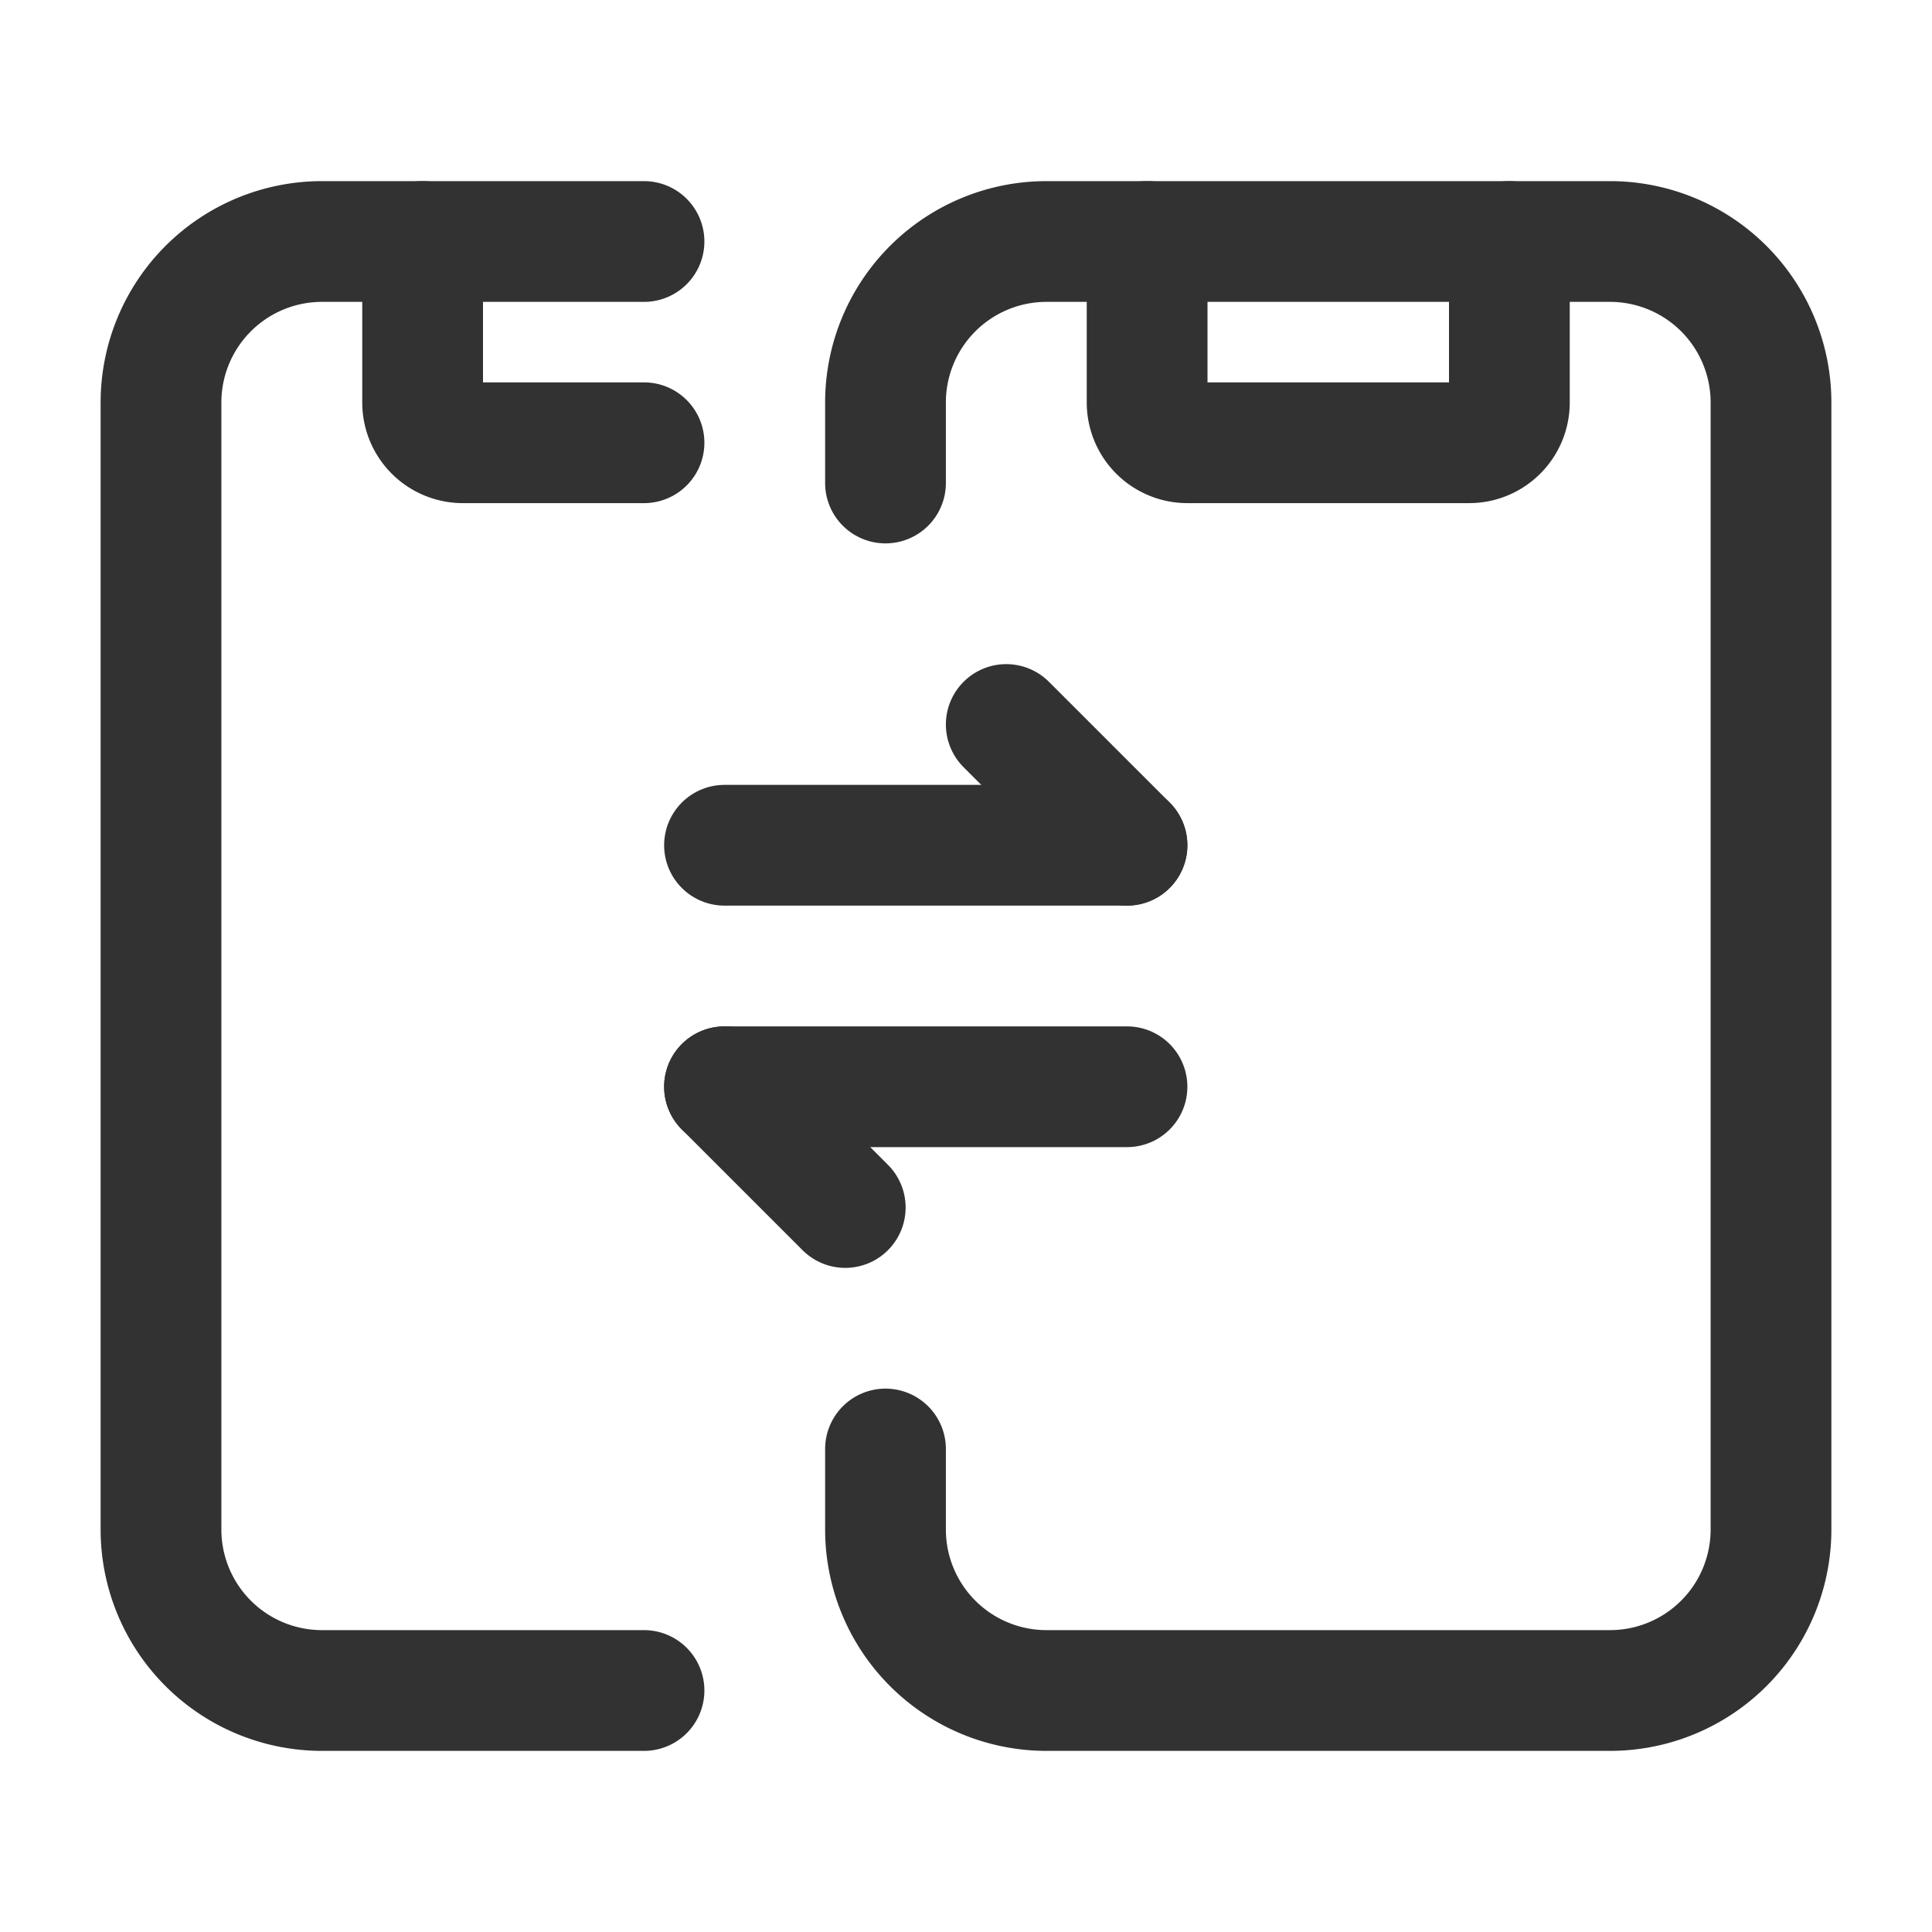 <svg id="Layer_3" data-name="Layer 3" xmlns="http://www.w3.org/2000/svg" viewBox="0 0 24 24"><path d="M11,18v1a2,2,0,0,0,2,2h7a2,2,0,0,0,2-2V5a2,2,0,0,0-2-2H13a2,2,0,0,0-2,2V6" fill="none" stroke="#323232" stroke-linecap="round" stroke-linejoin="round" stroke-width="1.5"/><path d="M8,21H4a2,2,0,0,1-2-2V5A2,2,0,0,1,4,3H8" fill="none" stroke="#323232" stroke-linecap="round" stroke-linejoin="round" stroke-width="1.5"/><path d="M18.75,3V5a.5.5,0,0,1-.5.5h-3.5a.5.5,0,0,1-.5-.5V3" fill="none" stroke="#323232" stroke-linecap="round" stroke-linejoin="round" stroke-width="1.5"/><path d="M8,5.5H5.75a.5.5,0,0,1-.5-.5V3" fill="none" stroke="#323232" stroke-linecap="round" stroke-linejoin="round" stroke-width="1.5"/><path d="M14,10.5H9" fill="none" stroke="#323232" stroke-linecap="round" stroke-linejoin="round" stroke-width="1.5"/><path d="M9,13.5h5" fill="none" stroke="#323232" stroke-linecap="round" stroke-linejoin="round" stroke-width="1.5"/><line x1="14" y1="10.5" x2="12.5" y2="9" fill="none" stroke="#323232" stroke-linecap="round" stroke-linejoin="round" stroke-width="1.5"/><line x1="9" y1="13.5" x2="10.5" y2="15" fill="none" stroke="#323232" stroke-linecap="round" stroke-linejoin="round" stroke-width="1.5"/><path d="M0,0H24V24H0Z" fill="none"/></svg>